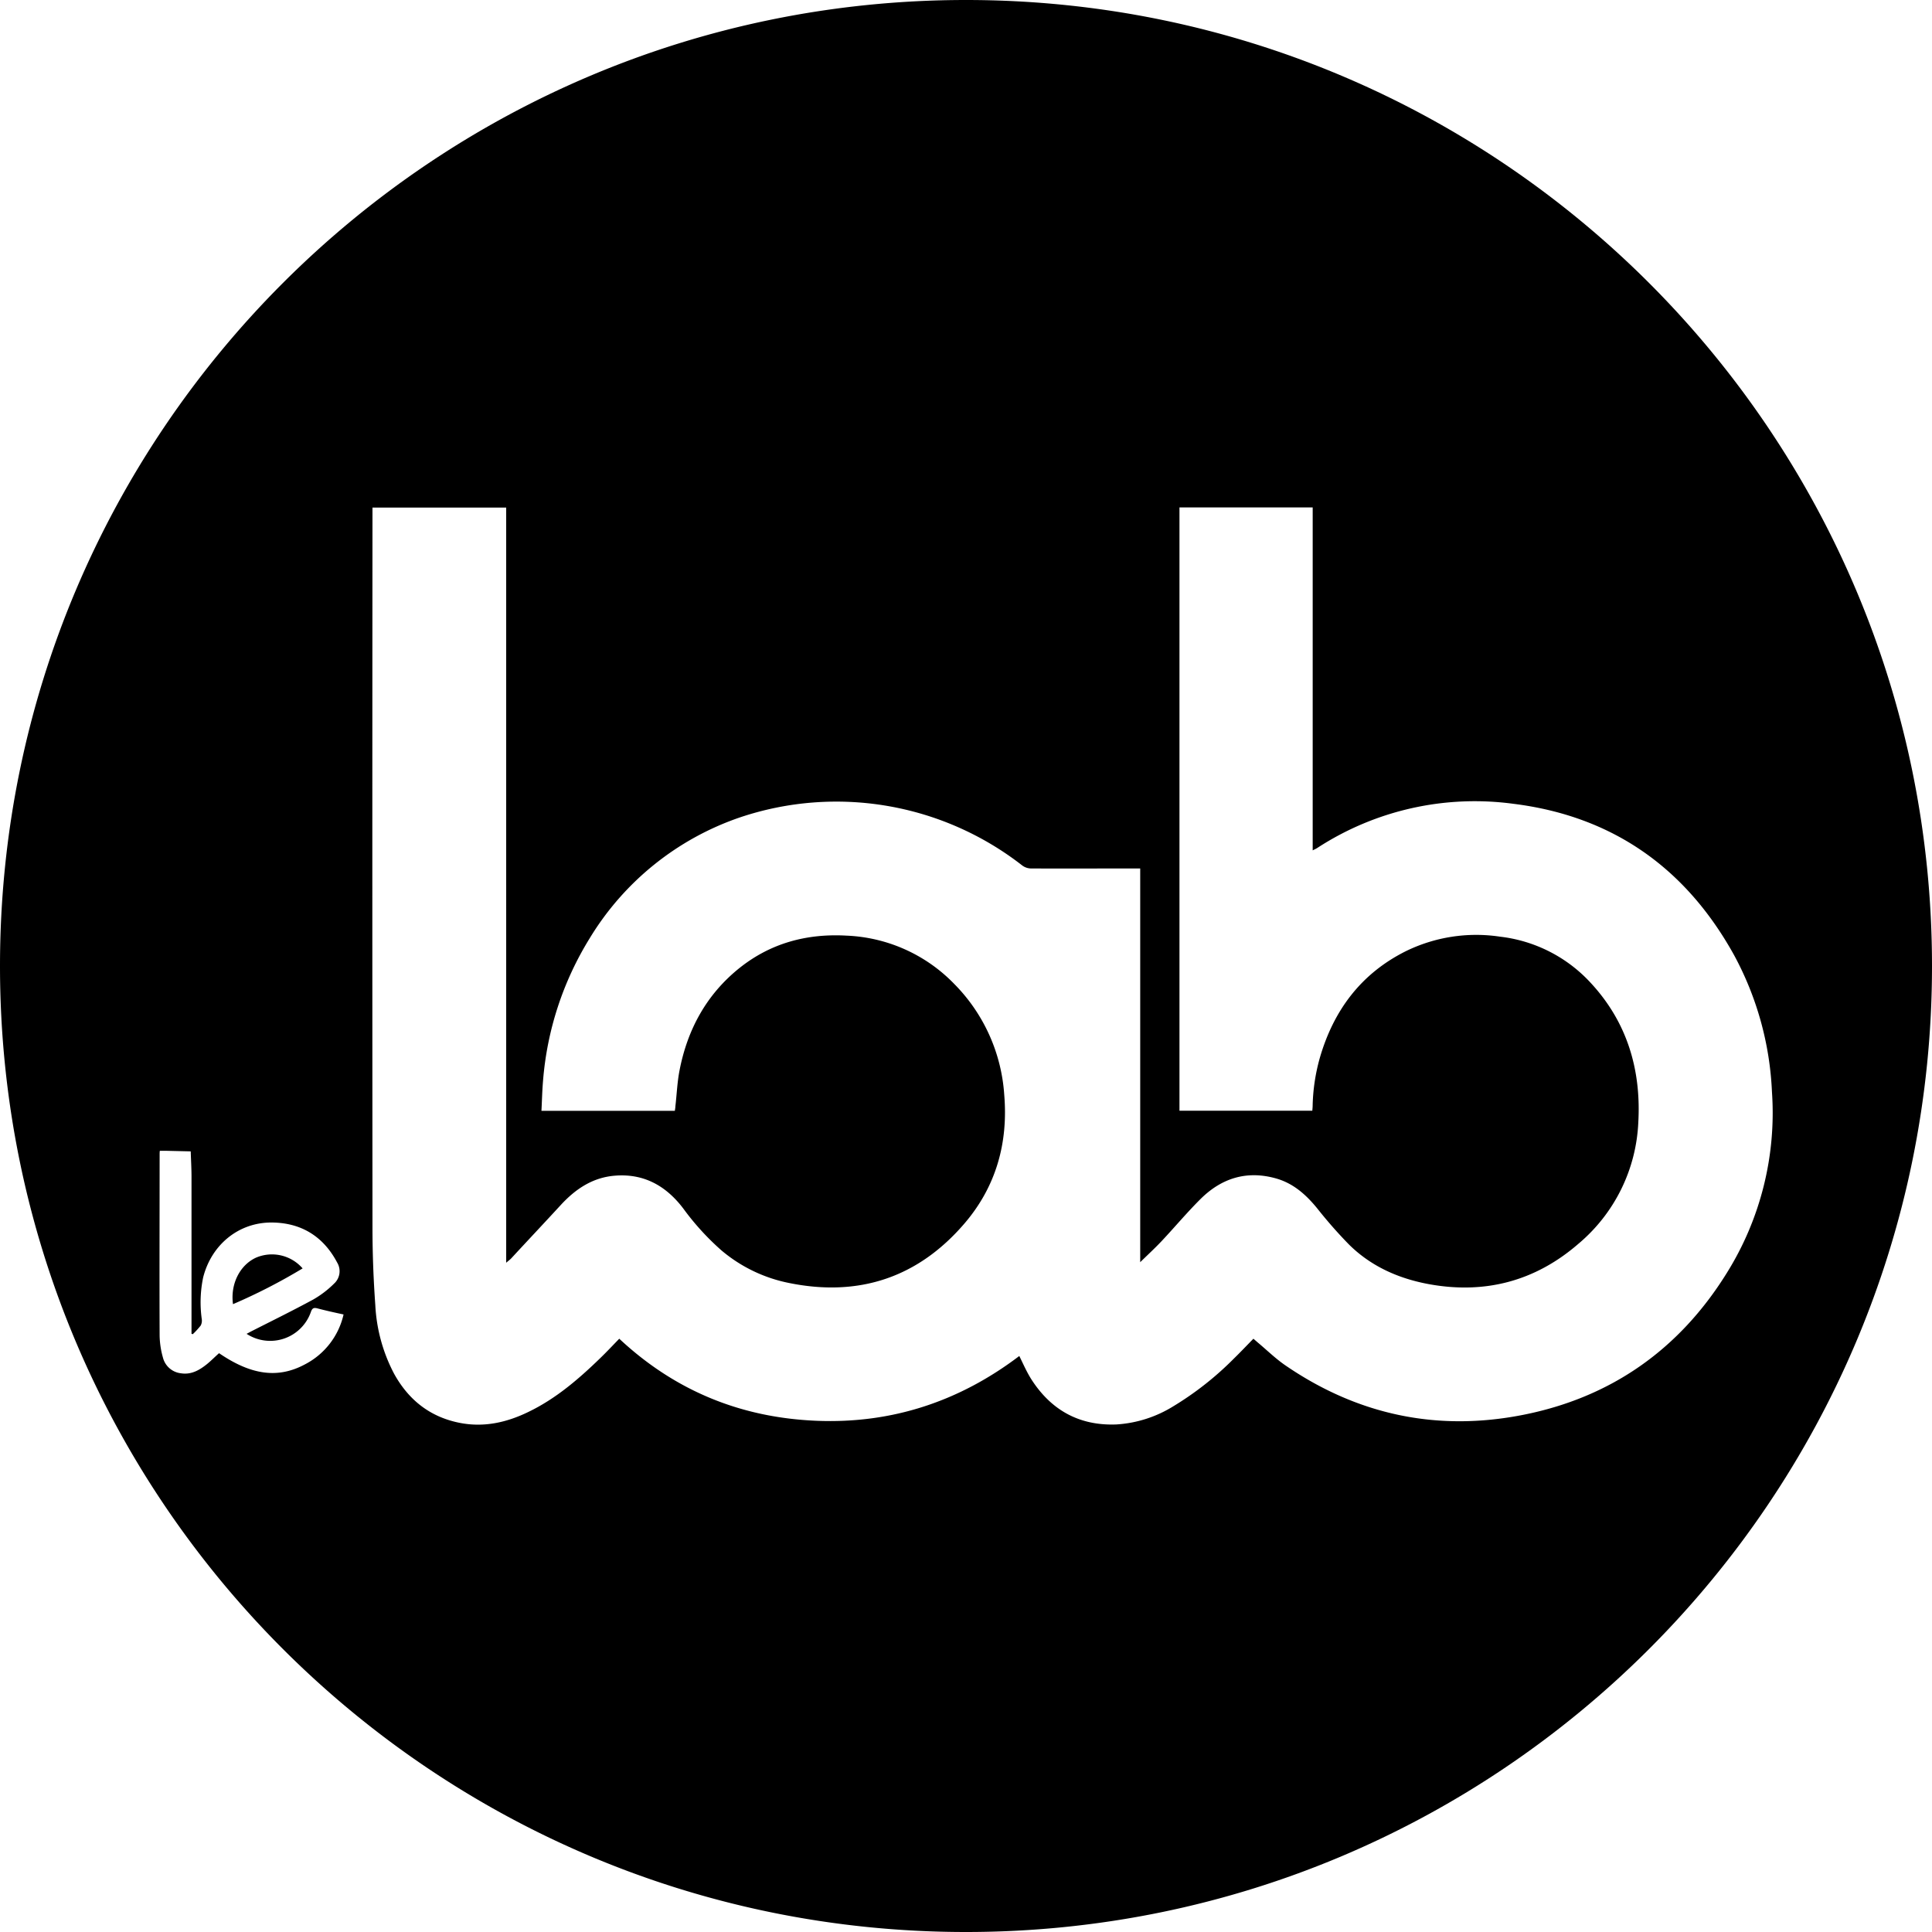 <svg id="Calque_1" data-name="Calque 1" xmlns="http://www.w3.org/2000/svg" viewBox="0 0 469 469"><title>logo-lab-noir</title><path d="M234.5,0C105,0,0,105,0,234.5S105,469,234.5,469,469,364,469,234.5,364,0,234.5,0ZM74.11,331.16c-6.55,3.55-13.08,2.7-20.93-2.67-1,.87-1.89,1.8-2.91,2.63-1.84,1.48-3.83,2.65-6.35,2.25a5.09,5.09,0,0,1-4.36-3.79,20.67,20.67,0,0,1-.81-5.42c-.06-14.67,0-29.35,0-44,0-.2,0-.39.05-.8h1.5l6,.14c.06,2,.18,4,.19,5.95q0,18.54,0,37.07v1.27l.32.08a20,20,0,0,0,1.92-2.1,2.59,2.59,0,0,0,.25-1.55,29.48,29.48,0,0,1,.34-10.13c2-7.89,8.57-13.37,16.66-13.32,7.13.05,12.52,3.36,15.88,9.74a4.06,4.06,0,0,1-.76,5.09,24.06,24.06,0,0,1-5.11,3.89c-5,2.71-10.08,5.2-15.13,7.77-.27.14-.53.3-1,.53a10.46,10.46,0,0,0,15.62-5.34c.32-.9.7-1.06,1.56-.84,2,.53,4.11,1,6.36,1.48A18.14,18.14,0,0,1,74.11,331.16Zm295.58,12.31c-20.8,4.1-40.11,0-57.63-12-2.4-1.64-4.5-3.71-6.74-5.58l-1.05-.91c-1.59,1.62-3.12,3.24-4.71,4.79a76.3,76.3,0,0,1-14.75,11.62,29.66,29.66,0,0,1-13.79,4.4c-8.93.35-15.76-3.4-20.58-10.84-1.14-1.77-2-3.74-3-5.78-14.49,11-30.89,16.47-49.18,15.73s-34.31-7.2-47.93-19.92c-1.56,1.6-3.08,3.23-4.68,4.77-5.24,5.08-10.75,9.81-17.38,13-5.3,2.58-10.85,3.82-16.74,2.64-7.21-1.44-12.42-5.62-15.91-12a40,40,0,0,1-4.51-16.53c-.45-6.3-.69-12.62-.69-18.92q-.07-86.52,0-173v-1.72h32.46V306.53c.57-.49.9-.73,1.17-1,4-4.33,8.07-8.65,12.07-13,3.58-3.89,7.74-6.7,13.16-7.13,7.06-.57,12.45,2.5,16.61,8a62.93,62.93,0,0,0,9.27,10.16,36.42,36.42,0,0,0,16.59,7.93c16.85,3.37,31.12-1.4,42.33-14.43,7.69-8.94,10.69-19.56,9.7-31.32a42.18,42.18,0,0,0-12.11-26.86,38.56,38.56,0,0,0-26.16-11.75c-9.62-.54-18.39,1.79-26,7.86-8,6.41-12.64,14.92-14.56,24.91-.55,2.85-.66,5.79-1,8.68,0,.35-.08.7-.13,1.07H131.44c.13-2.51.18-4.94.39-7.35a77.29,77.29,0,0,1,11.26-34.43,68.6,68.6,0,0,1,36.61-29.47,73.41,73.41,0,0,1,68.47,11.71,3.64,3.64,0,0,0,2,.71c8.28.05,16.56,0,24.84,0h1.78V306.4c1.86-1.82,3.59-3.41,5.2-5.12,3.17-3.37,6.15-6.94,9.44-10.21,5.11-5.08,11.23-7,18.33-5,4.25,1.2,7.35,4,10.08,7.37a111.24,111.24,0,0,0,7.59,8.63c5.32,5.29,11.95,8.25,19.22,9.62,13.69,2.57,26-.63,36.52-9.76a40.8,40.8,0,0,0,14.53-29.4c.73-12.78-2.67-24.33-11.5-33.88a35.4,35.4,0,0,0-22.07-11.27,38.85,38.85,0,0,0-22.87,3.53c-10.87,5.43-17.53,14.36-20.87,25.9a46.3,46.3,0,0,0-1.74,11.59c0,.39-.05.78-.08,1.23H286.32V123.18h32.34v83.25c.5-.26.81-.39,1.09-.57a70.09,70.09,0,0,1,47.66-10.73c24.07,3,41.84,15.59,53.54,36.72a76.63,76.63,0,0,1,9.2,33.23,73.36,73.36,0,0,1-11,44C407.66,327.56,391.11,339.25,369.69,343.47Z"/><path d="M62.15,305.3c-3.92,1.8-6.26,6.4-5.59,11.29a138.22,138.22,0,0,0,16.9-8.68A9.85,9.85,0,0,0,62.15,305.3Z"/></svg>